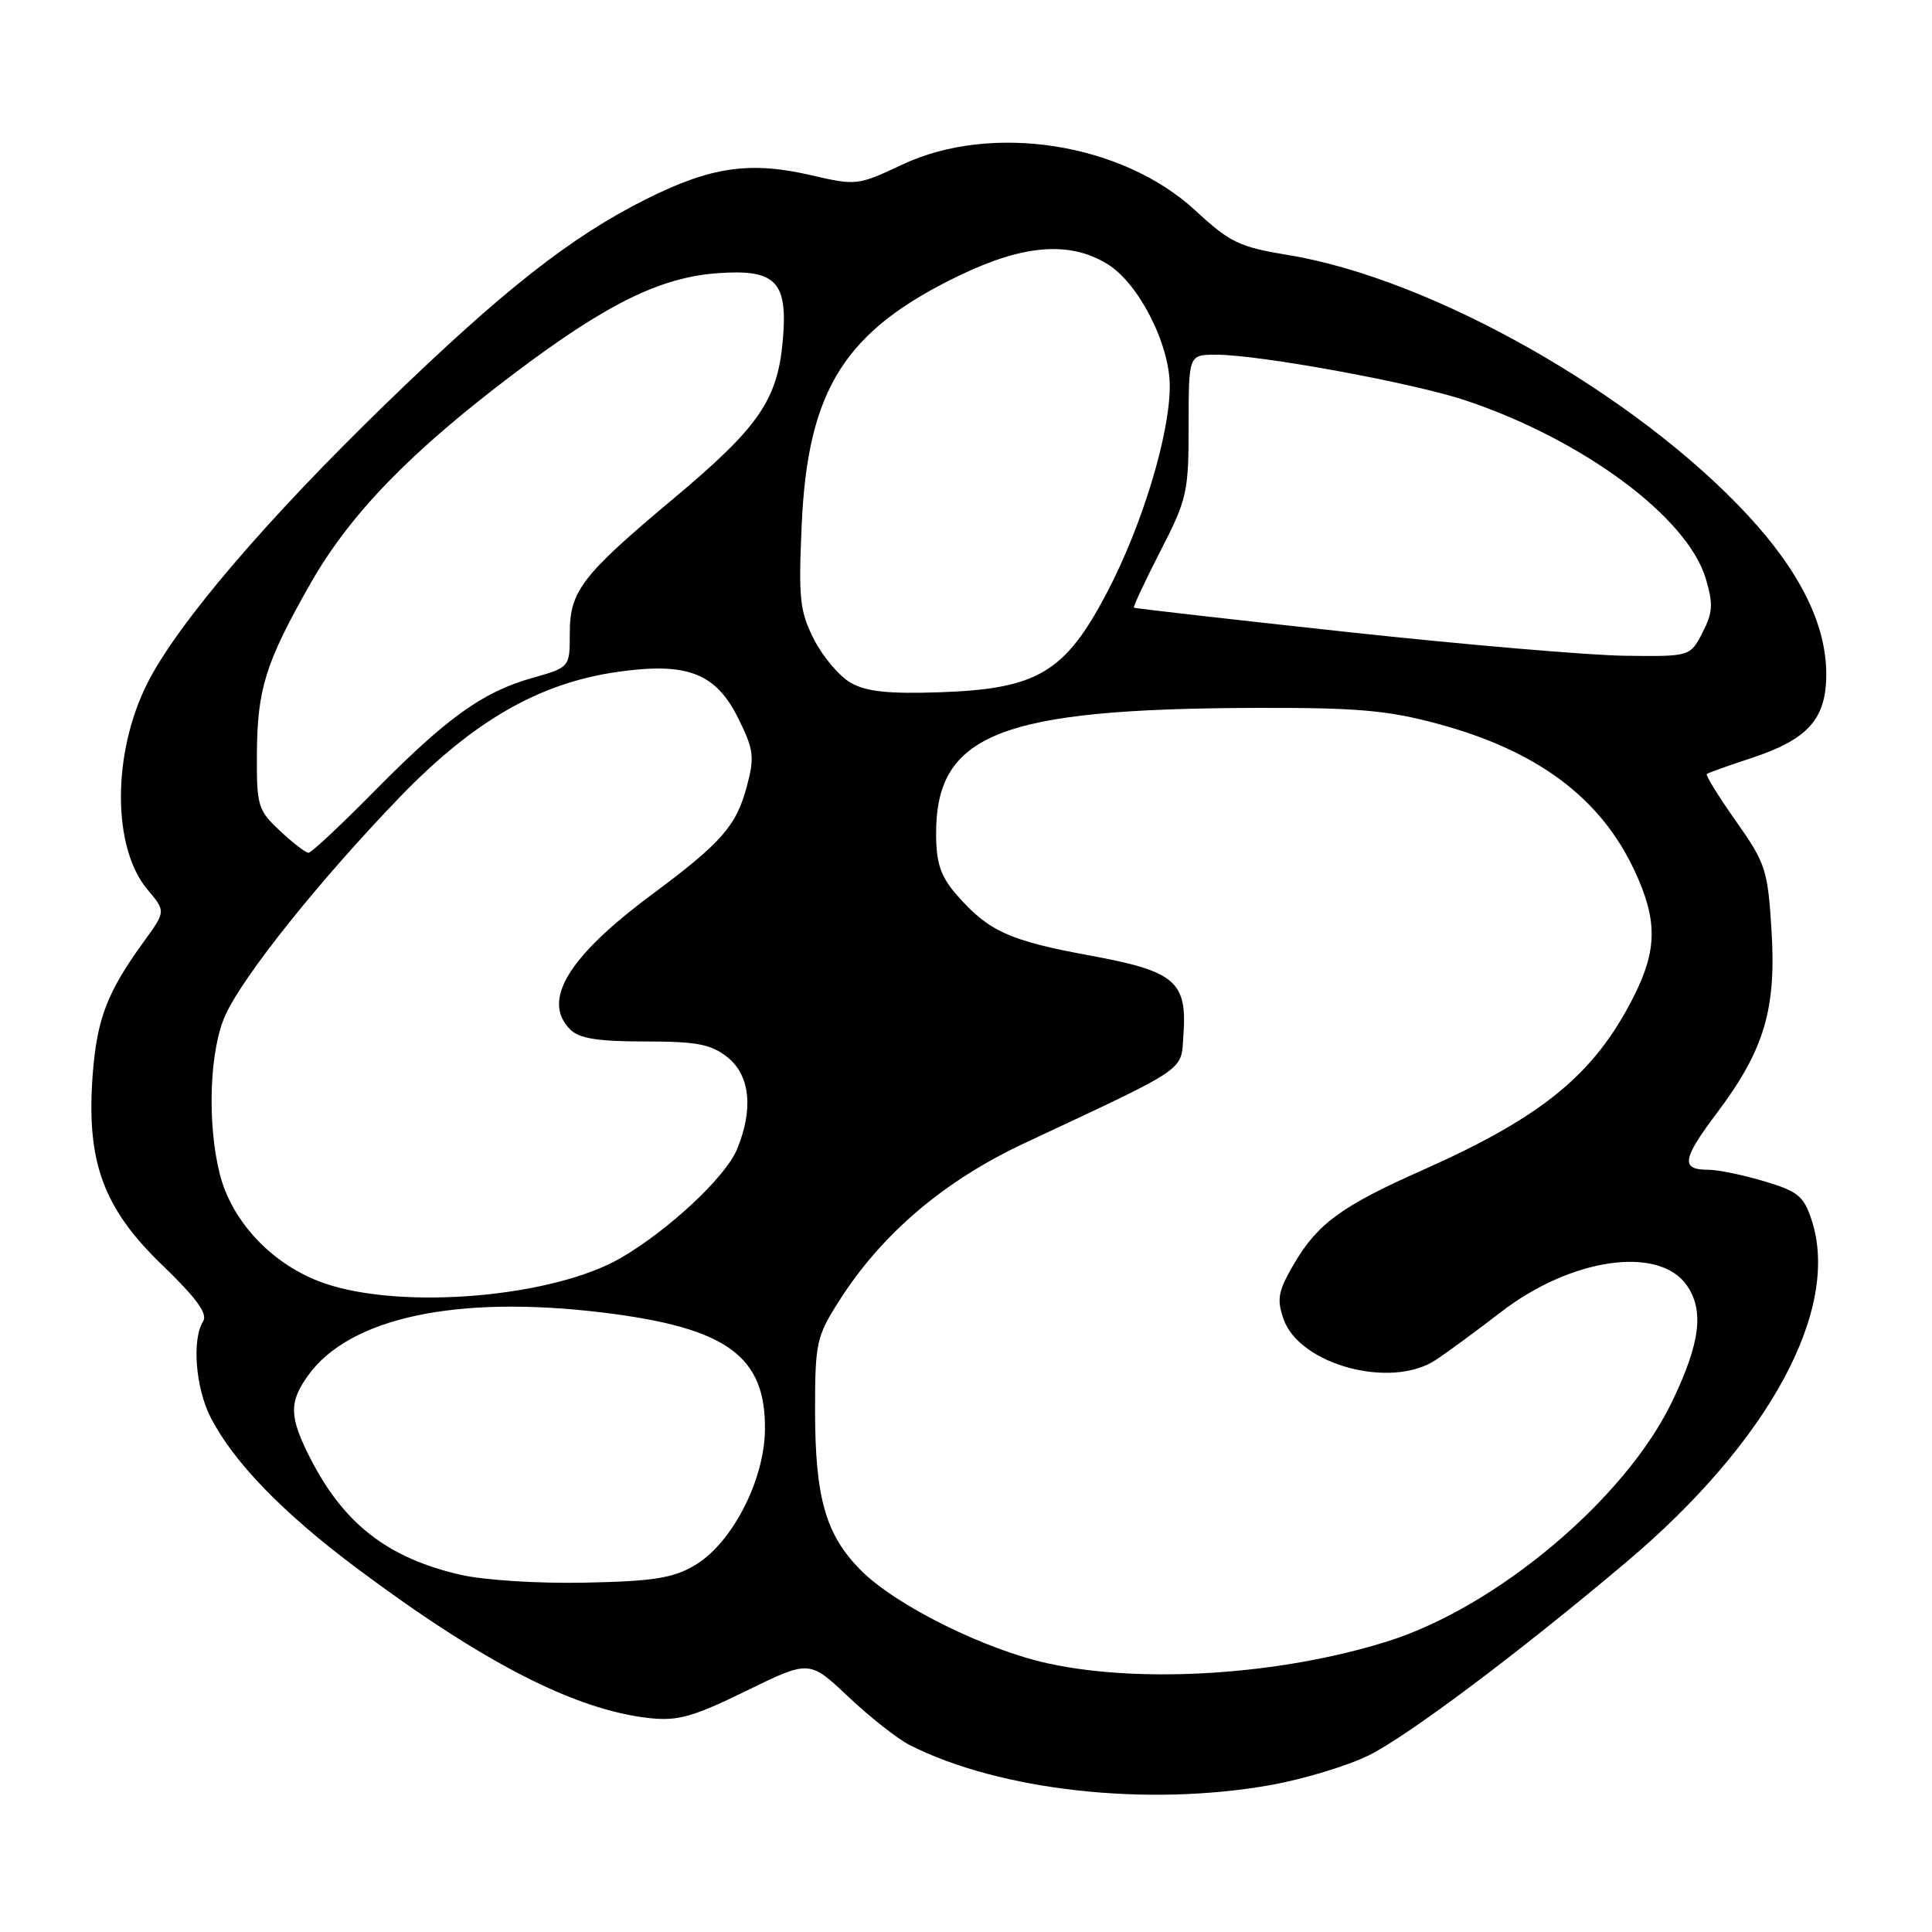 <?xml version="1.0" encoding="UTF-8" standalone="no"?>
<!DOCTYPE svg PUBLIC "-//W3C//DTD SVG 1.1//EN" "http://www.w3.org/Graphics/SVG/1.1/DTD/svg11.dtd" >
<svg xmlns="http://www.w3.org/2000/svg" xmlns:xlink="http://www.w3.org/1999/xlink" version="1.1" viewBox="0 0 256 256">
 <g >
 <path fill="currentColor"
d=" M 168.36 236.53 C 172.68 235.76 178.53 233.99 181.36 232.60 C 186.53 230.05 201.41 218.88 215.55 206.94 C 234.45 190.98 243.94 173.43 240.04 161.63 C 239.01 158.49 238.22 157.84 233.75 156.52 C 230.94 155.68 227.62 155.00 226.38 155.00 C 222.66 155.00 222.87 153.63 227.54 147.42 C 233.79 139.10 235.39 133.71 234.73 123.21 C 234.24 115.25 233.95 114.37 230.01 108.79 C 227.71 105.52 225.97 102.72 226.16 102.56 C 226.35 102.40 228.95 101.47 231.94 100.49 C 239.58 97.99 242.00 95.29 241.99 89.30 C 241.98 82.76 238.52 75.75 231.61 68.29 C 216.71 52.20 189.74 36.92 170.72 33.80 C 164.22 32.73 162.99 32.15 158.40 27.90 C 148.72 18.93 131.41 16.22 119.53 21.82 C 113.68 24.58 113.44 24.60 107.53 23.23 C 99.43 21.34 94.22 22.08 85.67 26.36 C 75.65 31.37 66.68 38.42 51.13 53.50 C 35.28 68.87 23.51 82.66 19.55 90.49 C 14.85 99.78 14.85 112.29 19.54 117.87 C 21.97 120.75 21.97 120.75 19.09 124.72 C 14.19 131.48 12.85 134.97 12.28 142.42 C 11.42 153.91 13.66 160.07 21.47 167.60 C 26.07 172.04 27.56 174.09 26.91 175.10 C 25.41 177.48 25.91 183.90 27.90 187.79 C 30.93 193.72 37.45 200.45 47.32 207.83 C 64.04 220.33 76.22 226.57 85.99 227.65 C 89.81 228.07 91.78 227.52 98.88 224.05 C 107.25 219.95 107.25 219.95 112.43 224.85 C 115.28 227.54 118.94 230.42 120.56 231.24 C 132.49 237.28 152.02 239.44 168.36 236.53 Z  M 139.00 220.44 C 130.59 218.63 118.77 212.77 114.12 208.12 C 109.41 203.41 108.00 198.51 108.00 186.83 C 108.00 177.98 108.20 177.08 111.12 172.48 C 116.79 163.53 125.04 156.49 135.76 151.47 C 157.68 141.20 156.46 142.02 156.81 137.17 C 157.32 130.03 155.75 128.69 144.36 126.60 C 133.72 124.64 130.98 123.39 126.79 118.60 C 124.67 116.18 124.07 114.45 124.04 110.70 C 123.93 97.26 132.36 93.90 166.50 93.80 C 179.76 93.76 183.86 94.12 190.41 95.88 C 203.67 99.43 212.10 105.72 216.60 115.40 C 219.65 121.95 219.61 125.85 216.44 132.12 C 211.24 142.38 204.36 148.01 188.33 155.12 C 177.82 159.79 174.58 162.15 171.50 167.41 C 169.34 171.09 169.15 172.12 170.08 174.79 C 172.18 180.82 184.26 184.10 190.18 180.24 C 191.65 179.29 195.59 176.39 198.93 173.82 C 208.20 166.68 219.80 165.02 223.50 170.30 C 225.83 173.64 225.30 177.94 221.57 185.70 C 215.42 198.54 198.41 212.89 183.91 217.47 C 169.82 221.92 151.49 223.13 139.00 220.44 Z  M 61.00 208.66 C 51.37 206.44 45.55 201.92 41.11 193.22 C 38.33 187.76 38.27 185.83 40.79 182.30 C 46.28 174.59 60.52 171.55 79.96 173.93 C 96.34 175.94 101.50 179.70 101.36 189.51 C 101.26 196.27 96.92 204.59 92.00 207.45 C 89.14 209.12 86.48 209.53 77.50 209.71 C 71.30 209.84 64.10 209.38 61.00 208.66 Z  M 43.00 170.05 C 36.25 167.73 30.74 161.98 29.12 155.56 C 27.42 148.80 27.76 139.12 29.87 134.50 C 32.26 129.26 42.31 116.69 52.88 105.72 C 62.70 95.53 71.45 90.49 81.89 89.02 C 91.05 87.72 94.85 89.19 97.81 95.16 C 99.88 99.32 100.00 100.28 98.97 104.16 C 97.58 109.43 95.61 111.67 86.35 118.55 C 75.24 126.81 71.74 132.60 75.57 136.43 C 76.75 137.60 79.23 138.00 85.44 138.00 C 92.31 138.00 94.18 138.35 96.37 140.07 C 99.40 142.46 99.87 146.99 97.64 152.33 C 96.12 155.96 88.69 162.92 82.36 166.63 C 73.41 171.88 53.41 173.62 43.00 170.05 Z  M 37.11 110.10 C 34.17 107.35 34.00 106.81 34.04 99.85 C 34.10 91.26 35.19 87.79 41.12 77.35 C 46.38 68.11 54.39 59.85 68.21 49.43 C 80.38 40.25 87.48 36.76 95.07 36.20 C 102.82 35.63 104.43 37.30 103.72 45.17 C 103.01 53.03 100.53 56.61 89.32 66.00 C 77.06 76.27 75.50 78.29 75.50 83.94 C 75.50 88.43 75.50 88.43 70.50 89.84 C 63.95 91.69 59.22 95.09 49.52 104.92 C 45.14 109.36 41.25 113.00 40.88 113.00 C 40.51 113.00 38.81 111.69 37.11 110.10 Z  M 112.76 90.49 C 111.25 89.64 109.05 87.06 107.88 84.76 C 105.97 81.01 105.79 79.41 106.23 69.54 C 107.03 51.53 111.96 43.78 127.26 36.44 C 135.69 32.40 141.75 31.94 146.71 34.97 C 150.86 37.49 155.00 45.58 155.00 51.15 C 155.00 57.59 151.35 69.61 146.69 78.50 C 141.13 89.11 137.47 91.29 124.50 91.73 C 117.77 91.96 114.81 91.65 112.76 90.49 Z  M 178.50 83.74 C 163.10 82.07 150.39 80.62 150.25 80.52 C 150.12 80.42 151.69 77.06 153.75 73.04 C 157.30 66.14 157.50 65.23 157.50 56.37 C 157.50 47.00 157.50 47.00 161.15 47.00 C 166.90 47.00 187.29 50.74 194.21 53.06 C 209.80 58.29 223.58 68.52 226.02 76.66 C 227.03 80.05 226.96 81.17 225.58 83.84 C 223.95 87.00 223.95 87.00 215.22 86.89 C 210.43 86.82 193.90 85.41 178.50 83.74 Z "/>
</g>
</svg>
